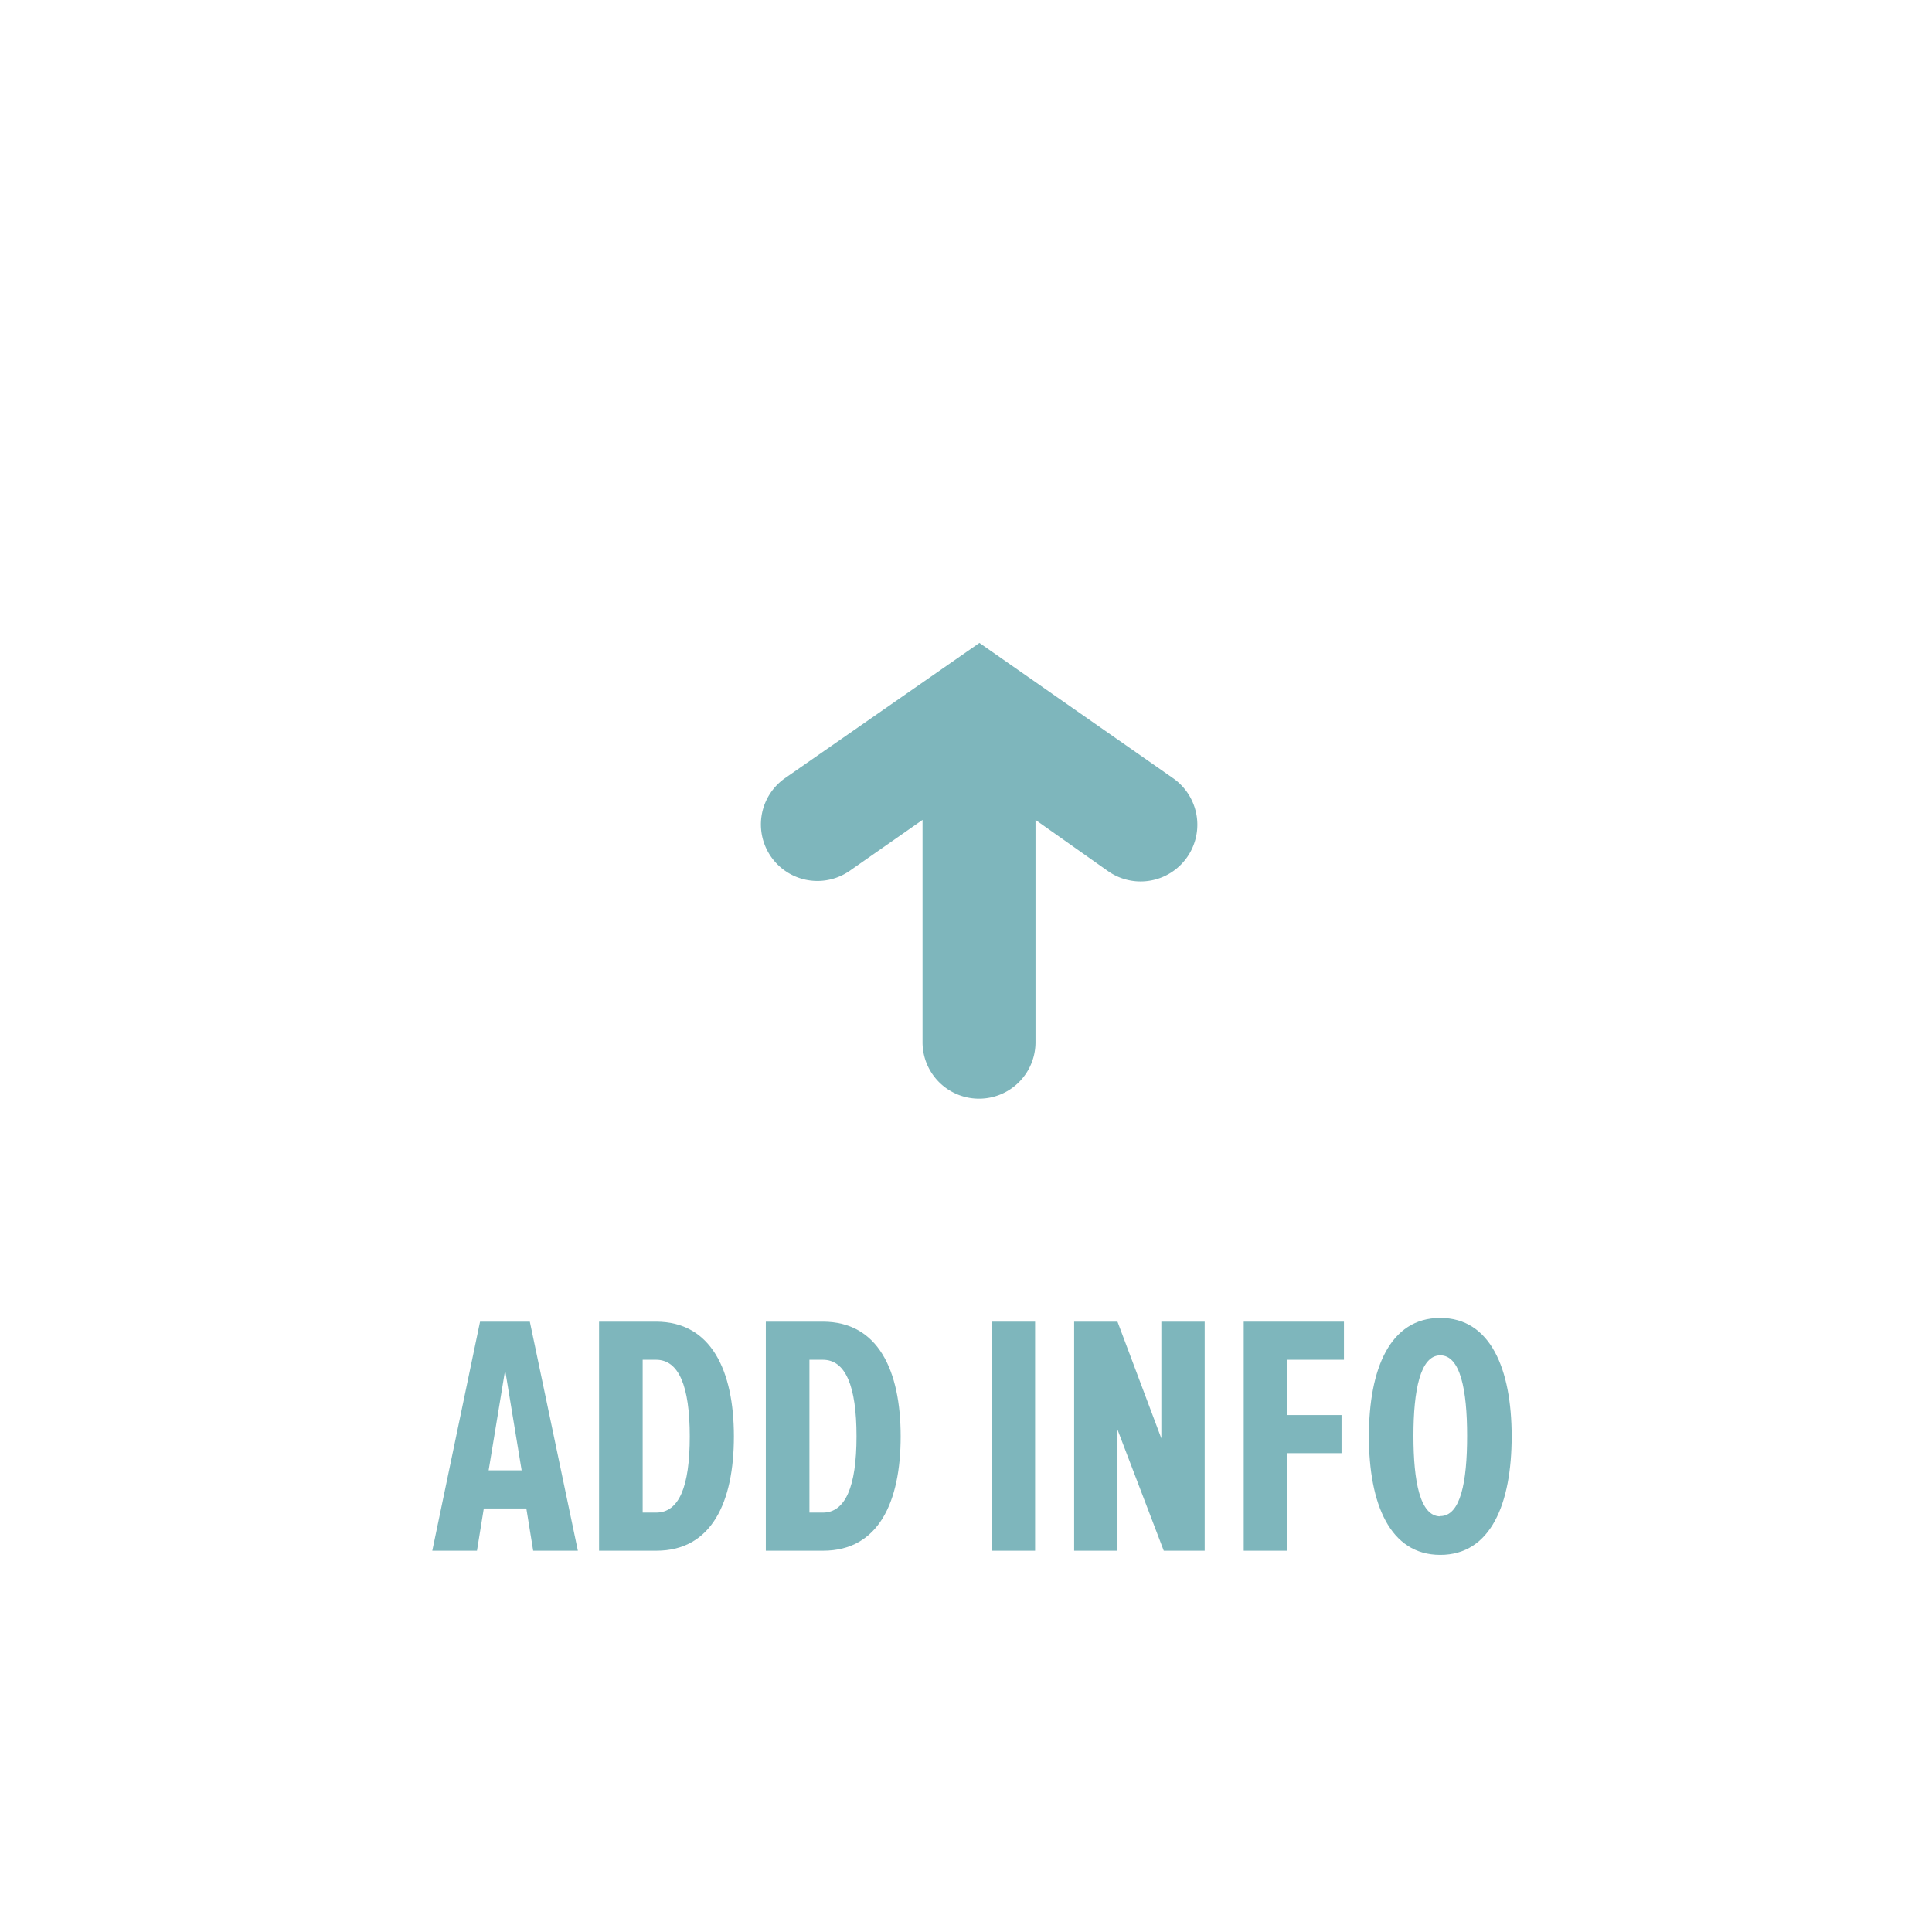 <svg id="Layer_1" data-name="Layer 1" xmlns="http://www.w3.org/2000/svg" viewBox="0 0 144 144"><defs><style>.cls-1{fill:#7eb6bc;}</style></defs><title>FishElements</title><path class="cls-1" d="M35.78,98.51l-3.56,17.07h3.33l0.51-3.15h3.17l0.51,3.15h3.33L39.49,98.51H35.78Zm0.64,11.08,1.23-7.47,1.23,7.47H36.42Z"/><path class="cls-1" d="M48.9,98.51H44.65v17.07h4.27c4.12,0,5.78-3.61,5.78-8.52S53,98.51,48.9,98.51Zm0,14.23h-1V101.35h1c1.69,0,2.51,1.95,2.51,5.71S50.61,112.74,48.9,112.74Z"/><path class="cls-1" d="M61.33,98.51H57.08v17.07h4.27c4.12,0,5.78-3.61,5.78-8.52S65.45,98.51,61.33,98.51Zm0,14.23h-1V101.35h1c1.69,0,2.51,1.95,2.51,5.71S63,112.74,61.33,112.74Z"/><rect class="cls-1" x="73.93" y="98.51" width="3.22" height="17.07"/><polygon class="cls-1" points="86.56 107.21 83.29 98.51 80.06 98.51 80.06 115.58 83.29 115.58 83.29 106.55 86.74 115.58 89.79 115.58 89.79 98.51 86.56 98.51 86.56 107.21"/><polygon class="cls-1" points="92.7 115.58 95.92 115.58 95.92 108.31 99.99 108.31 99.99 105.47 95.92 105.47 95.92 101.35 100.17 101.35 100.17 98.51 92.7 98.51 92.7 115.58"/><path class="cls-1" d="M107.35,98.23c-3.76,0-5.32,3.81-5.32,8.83s1.56,8.83,5.32,8.83,5.32-3.81,5.32-8.83S111.09,98.23,107.35,98.23Zm0,14.79c-1.51,0-2-2.61-2-6s0.51-6,2-6,2,2.56,2,6S108.86,113,107.35,113Z"/><path class="cls-1" d="M82.6,64.94A4.21,4.21,0,0,0,87.43,58L73,47.92,58.51,58a4.21,4.21,0,0,0,4.83,6.9l5.42-3.79c0,0.5,0,12.42,0,16.57a4.21,4.21,0,0,0,8.42,0c0-4.15,0-16.07,0-16.57Z"/></svg>